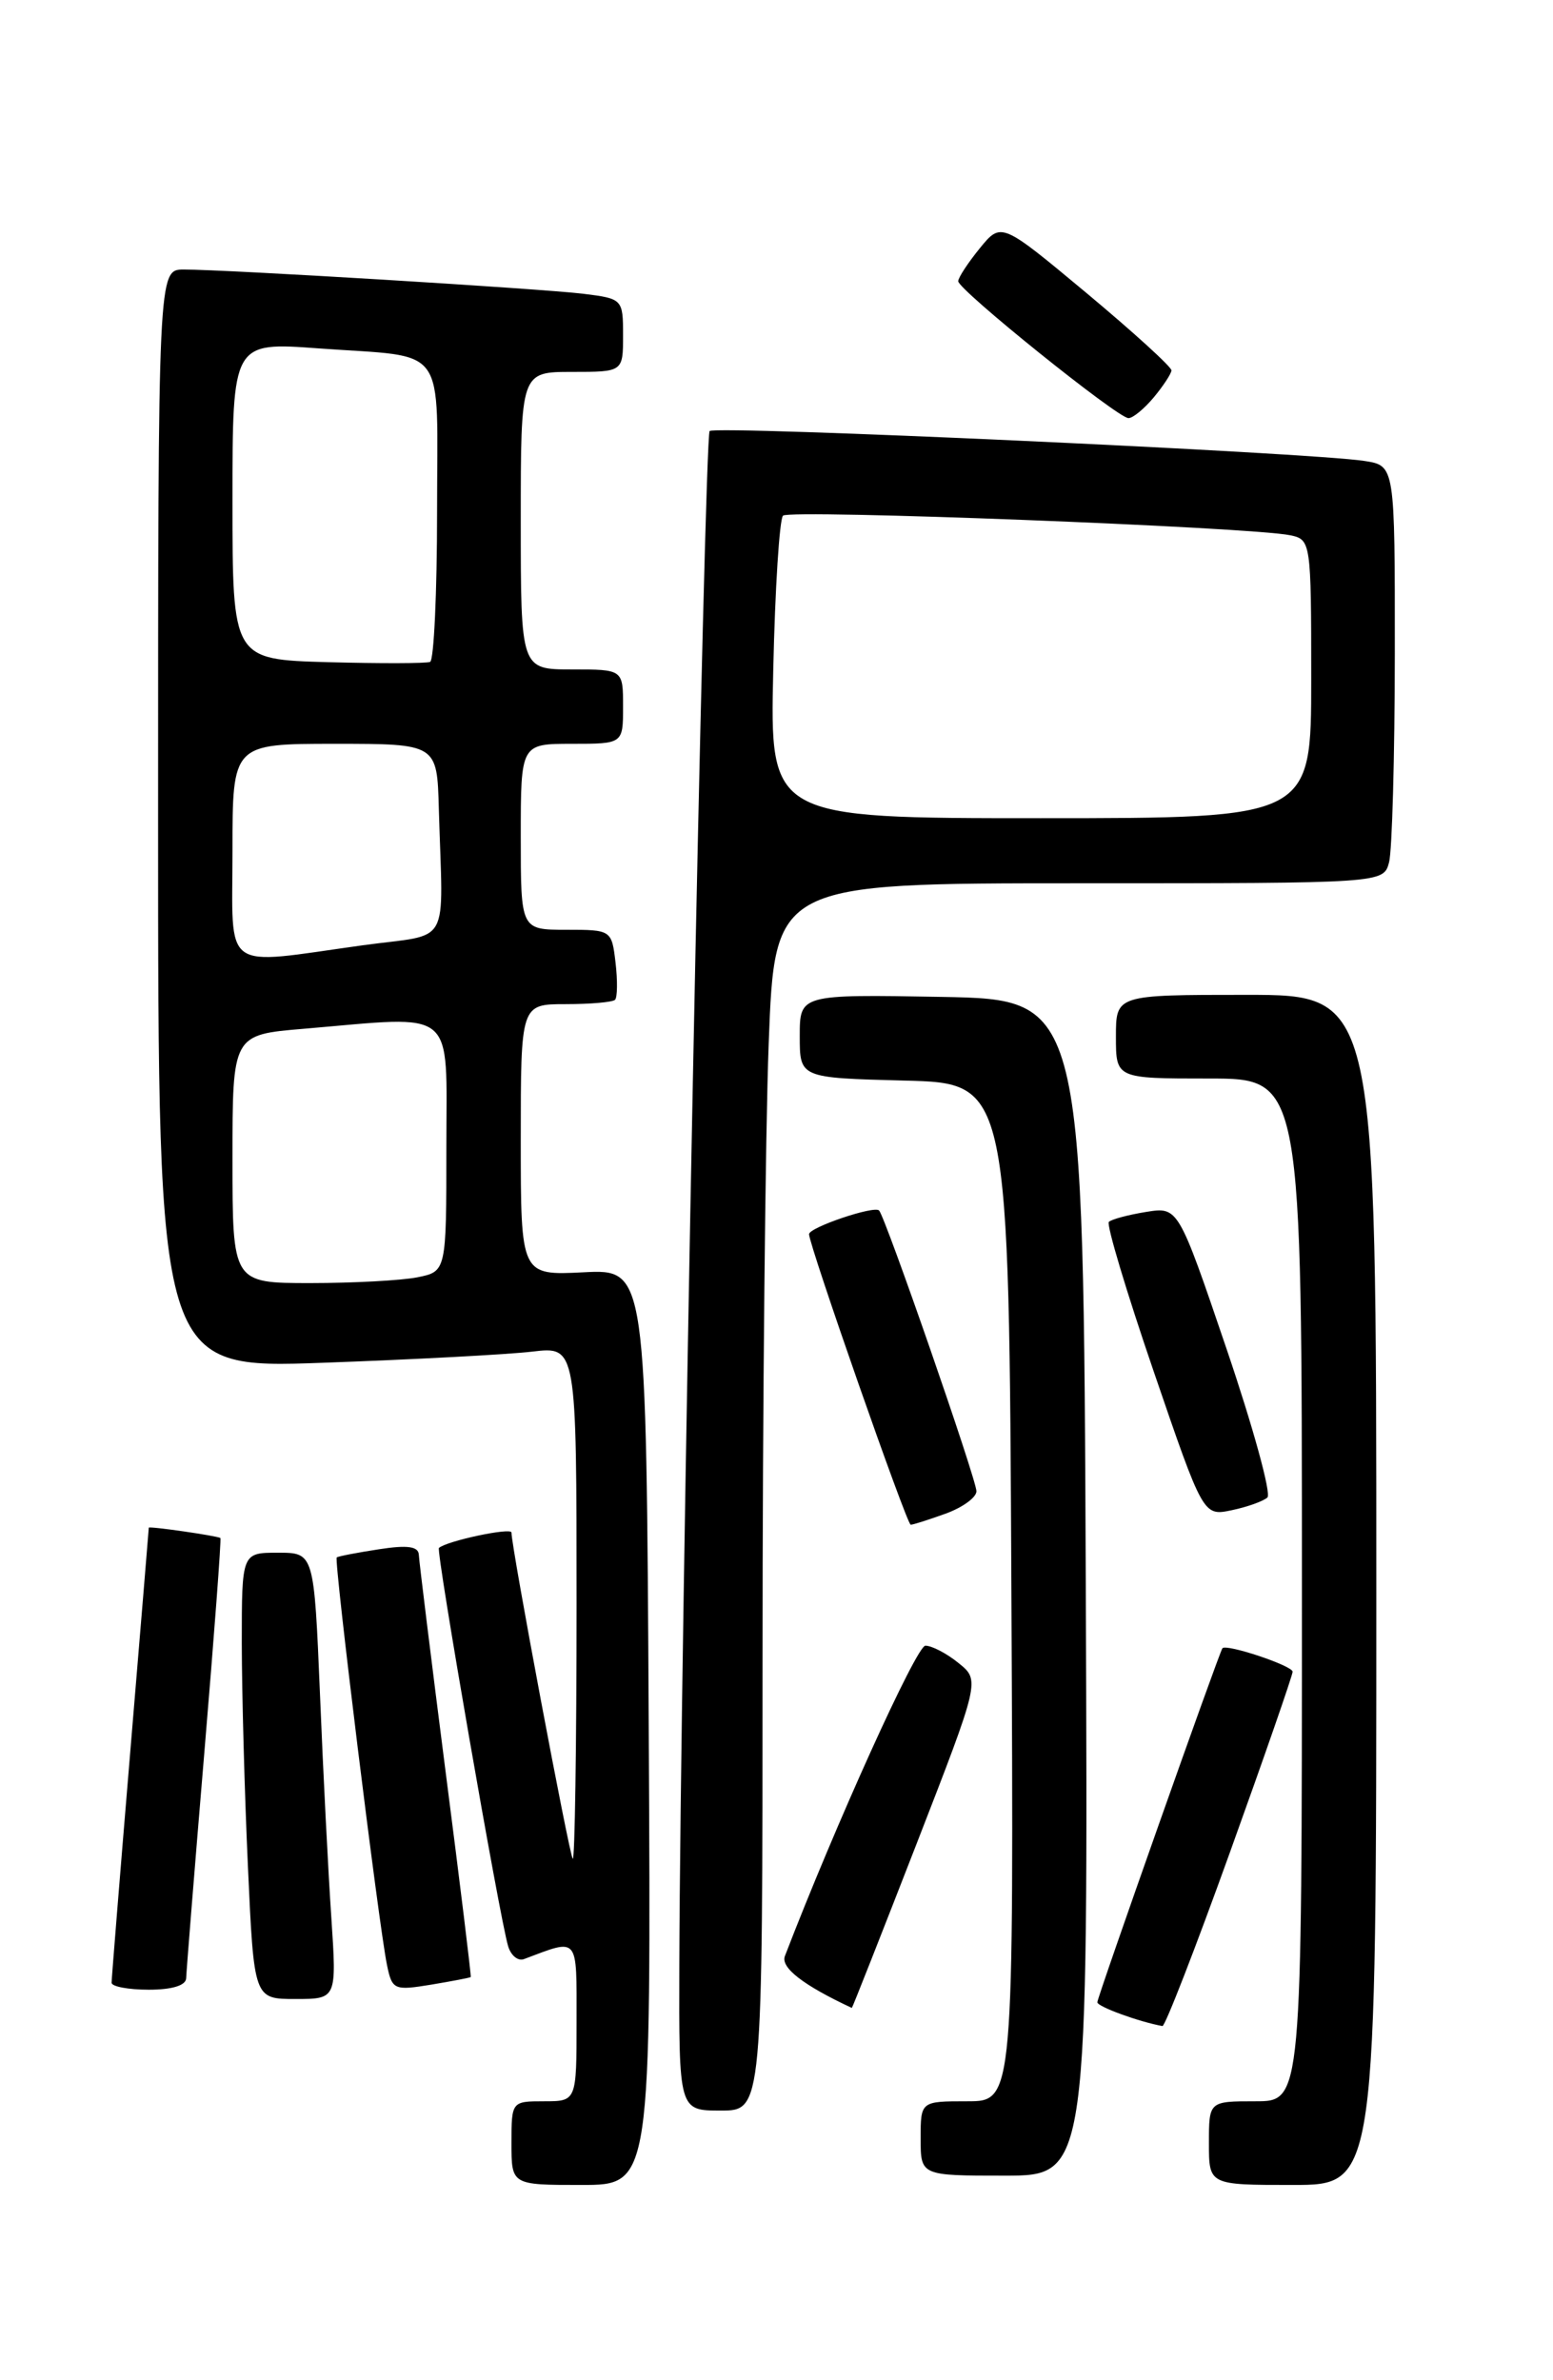<?xml version="1.0" encoding="UTF-8" standalone="no"?>
<!DOCTYPE svg PUBLIC "-//W3C//DTD SVG 1.1//EN" "http://www.w3.org/Graphics/SVG/1.1/DTD/svg11.dtd" >
<svg xmlns="http://www.w3.org/2000/svg" xmlns:xlink="http://www.w3.org/1999/xlink" version="1.1" viewBox="0 0 167 256">
 <g >
 <path fill="currentColor"
d=" M 69.76 185.75 C 69.50 136.50 69.50 136.50 62.75 136.84 C 56.00 137.18 56.00 137.18 56.00 122.59 C 56.00 108.00 56.00 108.00 60.83 108.00 C 63.49 108.00 65.88 107.79 66.14 107.53 C 66.39 107.27 66.42 105.47 66.19 103.53 C 65.78 100.03 65.74 100.00 60.89 100.00 C 56.00 100.00 56.00 100.00 56.00 90.00 C 56.00 80.00 56.00 80.00 61.50 80.00 C 67.00 80.00 67.00 80.00 67.00 76.00 C 67.00 72.00 67.00 72.00 61.50 72.00 C 56.00 72.00 56.00 72.00 56.00 56.00 C 56.00 40.00 56.00 40.00 61.50 40.00 C 67.00 40.00 67.00 40.00 67.00 36.06 C 67.00 32.18 66.94 32.12 62.75 31.60 C 58.15 31.04 24.26 28.98 19.75 28.99 C 17.00 29.00 17.00 29.00 17.00 88.11 C 17.00 147.21 17.00 147.21 34.75 146.57 C 44.51 146.22 54.64 145.68 57.25 145.37 C 62.00 144.81 62.00 144.81 62.00 172.57 C 62.00 187.84 61.81 200.15 61.59 199.92 C 61.22 199.54 55.00 166.43 55.00 164.83 C 55.00 164.25 48.01 165.74 47.20 166.49 C 46.87 166.80 53.73 206.29 54.64 209.32 C 54.94 210.32 55.70 210.95 56.34 210.71 C 62.30 208.47 62.00 208.11 62.00 217.43 C 62.00 226.00 62.00 226.00 58.50 226.00 C 55.02 226.00 55.00 226.02 55.00 230.50 C 55.00 235.00 55.00 235.00 62.51 235.00 C 70.02 235.00 70.02 235.00 69.76 185.75 Z  M 148.00 171.00 C 148.00 107.00 148.00 107.00 134.00 107.00 C 120.00 107.00 120.00 107.00 120.00 111.50 C 120.00 116.00 120.00 116.00 130.00 116.00 C 140.00 116.00 140.00 116.00 140.00 171.00 C 140.00 226.00 140.00 226.00 135.00 226.00 C 130.00 226.00 130.00 226.00 130.00 230.50 C 130.00 235.00 130.00 235.00 139.00 235.00 C 148.00 235.00 148.00 235.00 148.00 171.00 Z  M 116.76 170.75 C 116.50 107.50 116.50 107.50 101.25 107.22 C 86.00 106.95 86.00 106.95 86.00 111.44 C 86.00 115.93 86.00 115.93 97.25 116.22 C 108.50 116.50 108.50 116.50 108.76 171.25 C 109.02 226.00 109.02 226.00 104.01 226.00 C 99.00 226.00 99.00 226.00 99.00 230.00 C 99.00 234.00 99.00 234.00 108.01 234.00 C 117.01 234.00 117.01 234.00 116.76 170.75 Z  M 82.00 178.25 C 82.00 151.44 82.30 121.74 82.66 112.25 C 83.31 95.00 83.31 95.00 116.04 95.00 C 148.77 95.00 148.77 95.00 149.37 92.75 C 149.70 91.51 149.98 81.41 149.99 70.30 C 150.00 50.09 150.00 50.09 146.75 49.58 C 140.90 48.67 76.93 45.74 76.31 46.36 C 75.74 46.93 73.15 177.59 73.05 211.25 C 73.00 227.00 73.00 227.00 77.50 227.00 C 82.00 227.00 82.00 227.00 82.00 178.25 Z  M 132.25 199.25 C 135.96 188.94 139.00 180.18 139.00 179.80 C 139.00 179.15 131.83 176.76 131.45 177.28 C 131.08 177.78 118.00 214.80 118.00 215.35 C 118.00 215.82 122.47 217.45 125.00 217.91 C 125.28 217.96 128.54 209.56 132.25 199.25 Z  M 98.54 198.37 C 105.39 180.73 105.39 180.73 103.08 178.87 C 101.82 177.84 100.21 177.00 99.51 177.00 C 98.55 177.00 89.81 196.31 84.40 210.39 C 83.93 211.63 86.41 213.54 91.60 215.96 C 91.65 215.98 94.77 208.06 98.54 198.37 Z  M 35.63 206.25 C 35.30 201.44 34.75 190.64 34.41 182.25 C 33.77 167.00 33.77 167.00 29.89 167.00 C 26.00 167.00 26.00 167.00 26.00 176.75 C 26.01 182.11 26.30 192.91 26.66 200.75 C 27.31 215.00 27.31 215.00 31.76 215.00 C 36.21 215.00 36.21 215.00 35.63 206.25 Z  M 20.02 212.75 C 20.04 212.06 20.91 201.17 21.97 188.53 C 23.03 175.90 23.81 165.50 23.70 165.42 C 23.35 165.18 16.00 164.12 16.00 164.31 C 16.00 164.42 15.10 175.30 14.00 188.50 C 12.90 201.70 12.00 212.84 12.00 213.25 C 12.00 213.66 13.80 214.00 16.00 214.00 C 18.52 214.00 20.01 213.54 20.02 212.75 Z  M 50.62 212.64 C 50.69 212.56 49.47 202.60 47.91 190.50 C 46.36 178.40 45.07 167.93 45.04 167.24 C 45.01 166.32 43.84 166.15 40.75 166.63 C 38.41 166.99 36.37 167.38 36.21 167.51 C 35.89 167.77 40.72 206.99 41.61 211.32 C 42.16 214.02 42.38 214.11 46.35 213.46 C 48.63 213.08 50.55 212.71 50.62 212.64 Z  M 101.68 162.80 C 103.51 162.14 105.00 161.05 105.00 160.39 C 105.00 159.12 95.20 130.87 94.53 130.19 C 93.98 129.65 87.00 132.02 87.00 132.74 C 87.00 133.92 97.51 163.98 97.93 163.99 C 98.16 164.00 99.85 163.46 101.68 162.80 Z  M 136.29 161.06 C 136.72 160.65 134.74 153.45 131.89 145.06 C 126.70 129.79 126.70 129.79 123.23 130.35 C 121.32 130.66 119.52 131.14 119.24 131.42 C 118.96 131.70 121.13 138.94 124.06 147.50 C 129.39 163.07 129.39 163.07 132.45 162.43 C 134.13 162.08 135.85 161.46 136.29 161.06 Z  M 124.06 42.75 C 125.09 41.51 125.95 40.20 125.97 39.84 C 125.99 39.47 121.88 35.73 116.84 31.52 C 107.67 23.88 107.67 23.88 105.37 26.69 C 104.11 28.24 103.06 29.83 103.04 30.24 C 102.99 31.13 120.14 44.93 121.34 44.97 C 121.80 44.99 123.02 43.99 124.06 42.75 Z  M 25.00 124.65 C 25.00 111.29 25.00 111.29 32.65 110.65 C 49.28 109.24 48.00 108.18 48.00 123.38 C 48.00 136.75 48.00 136.75 44.88 137.38 C 43.16 137.72 37.98 138.00 33.38 138.00 C 25.00 138.00 25.00 138.00 25.00 124.65 Z  M 25.00 91.50 C 25.00 80.00 25.00 80.00 36.00 80.00 C 47.00 80.00 47.00 80.00 47.19 87.00 C 47.62 102.20 48.66 100.34 39.00 101.67 C 23.65 103.80 25.00 104.78 25.00 91.50 Z  M 35.25 71.22 C 25.00 70.93 25.00 70.93 25.00 53.86 C 25.00 36.79 25.00 36.79 34.25 37.47 C 48.33 38.50 47.00 36.66 47.00 55.01 C 47.00 63.74 46.66 71.02 46.25 71.19 C 45.84 71.36 40.89 71.37 35.25 71.22 Z  M 83.15 72.08 C 83.34 63.33 83.82 55.85 84.20 55.46 C 84.90 54.77 134.44 56.68 138.75 57.57 C 140.96 58.03 141.00 58.29 141.00 73.02 C 141.00 88.00 141.00 88.00 111.90 88.00 C 82.79 88.00 82.79 88.00 83.15 72.08 Z "/>
</g>
</svg>